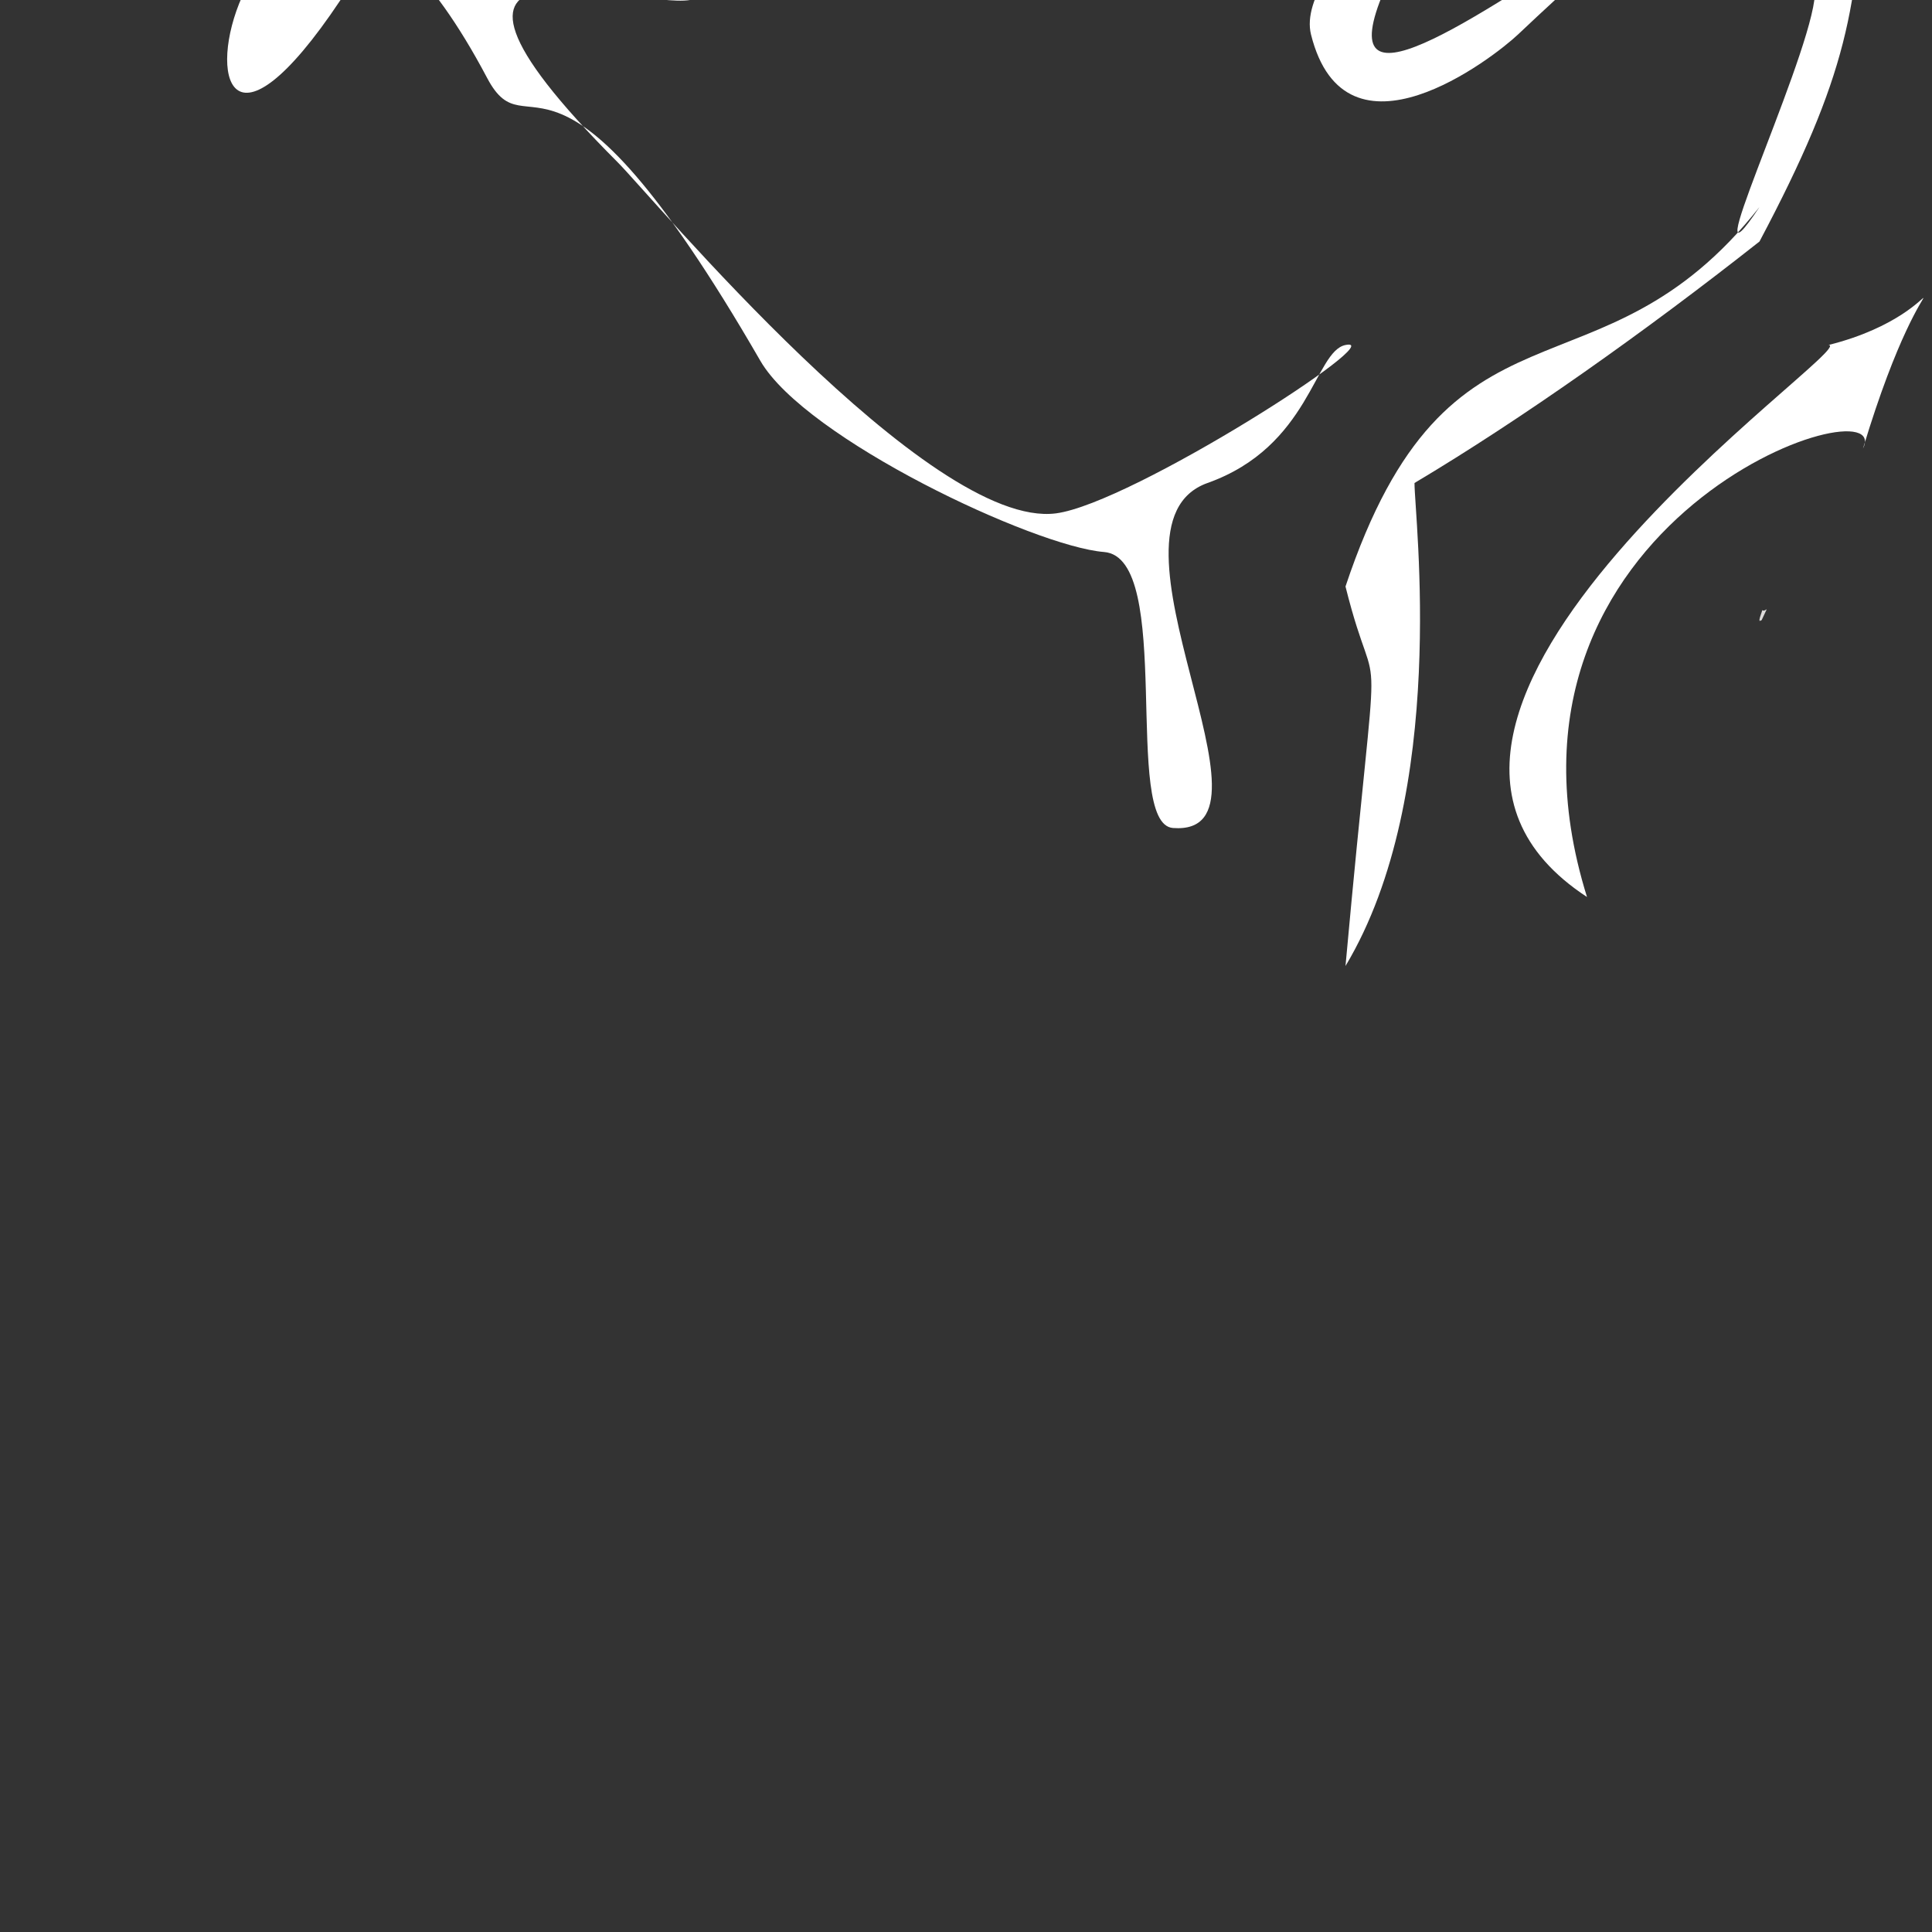 <?xml version="1.0" encoding="UTF-8"?>
<!DOCTYPE svg PUBLIC "-//W3C//DTD SVG 1.1//EN" "http://www.w3.org/Graphics/SVG/1.1/DTD/svg11.dtd">
<!-- Creator: CorelDRAW -->
<svg xmlns="http://www.w3.org/2000/svg" xml:space="preserve" width="56px" height="56px" version="1.1" style="shape-rendering:geometricPrecision; text-rendering:geometricPrecision; image-rendering:optimizeQuality; fill-rule:evenodd; clip-rule:evenodd"
viewBox="0 0 56000 56000"
 xmlns:xlink="http://www.w3.org/1999/xlink"
 xmlns:xodm="http://www.corel.com/coreldraw/odm/2003">
 <rect x="0" y="0" width="56000" height="56000" fill="#333333" stroke="none"/>
 <defs>
  <style type="text/css">
   <![CDATA[
    .fil1 {fill:#DDDBDA}
    .fil0 {fill:white}
   ]]>
  </style>
 </defs>
 <g id="Слой_x0020_1">
 </g>
 <g id="Слой_x0020_1_0">
 </g>
 <g id="Слой_x0020_1_0_32">
 </g>
 <g id="Слой_x0020_1_0_3">
  <path class="fil0" d="M44000 1000c6130,-5800 6010,-4440 7000,-3000 680,990 2580,-5000 1590,2000 -290,2090 -3590,9000 -1590,6000 -4680,5930 -9000,2000 -12000,11000 1000,4000 1000,0 0,11000 3000,-5000 2000,-13000 2000,-14000 3090,-1840 6690,-4390 10000,-7000 2550,-4810 2890,-6850 3000,-11000 150,-5910 -19240,13060 -13000,2000 2900,-5140 1620,-3450 1000,-3000 -3770,2690 -10730,-620 -11000,0 -1000,-1000 -920,5530 10000,1000 1630,-670 -3510,2940 -3000,5000 1000,4000 5280,680 6000,0z"/>
  <path class="fil0" d="M20000 0c1650,-270 -2170,-3500 -3000,-3000 -5000,3000 -4000,4000 -6000,-1000 -1720,-4310 -410,2920 -1130,4000 -6420,9620 -2590,-10670 4250,2260 1230,2330 1880,-2260 7920,8200 1310,2260 7940,5380 9960,5540 2060,160 510,7890 2000,8000 3450,260 -2450,-8770 1000,-10000 2980,-1060 3100,-3820 4000,-4000 1380,-280 -6190,4590 -8390,4880 -3680,480 -11710,-9180 -12710,-10180 -7210,-7220 450,-4430 2100,-4700z"/>
  <path class="fil0" d="M46000 26000c-8000,-5240 8000,-16000 7000,-16000 4000,-1000 3000,-3630 1000,3000 1000,-2000 -11440,1960 -8000,13000z"/>
  <path class="fil1" d="M51210 17660l-150 320c-10,-20 -120,120 -20,-170 90,-250 -20,-30 170,-150z"/>
 </g>
</svg>

